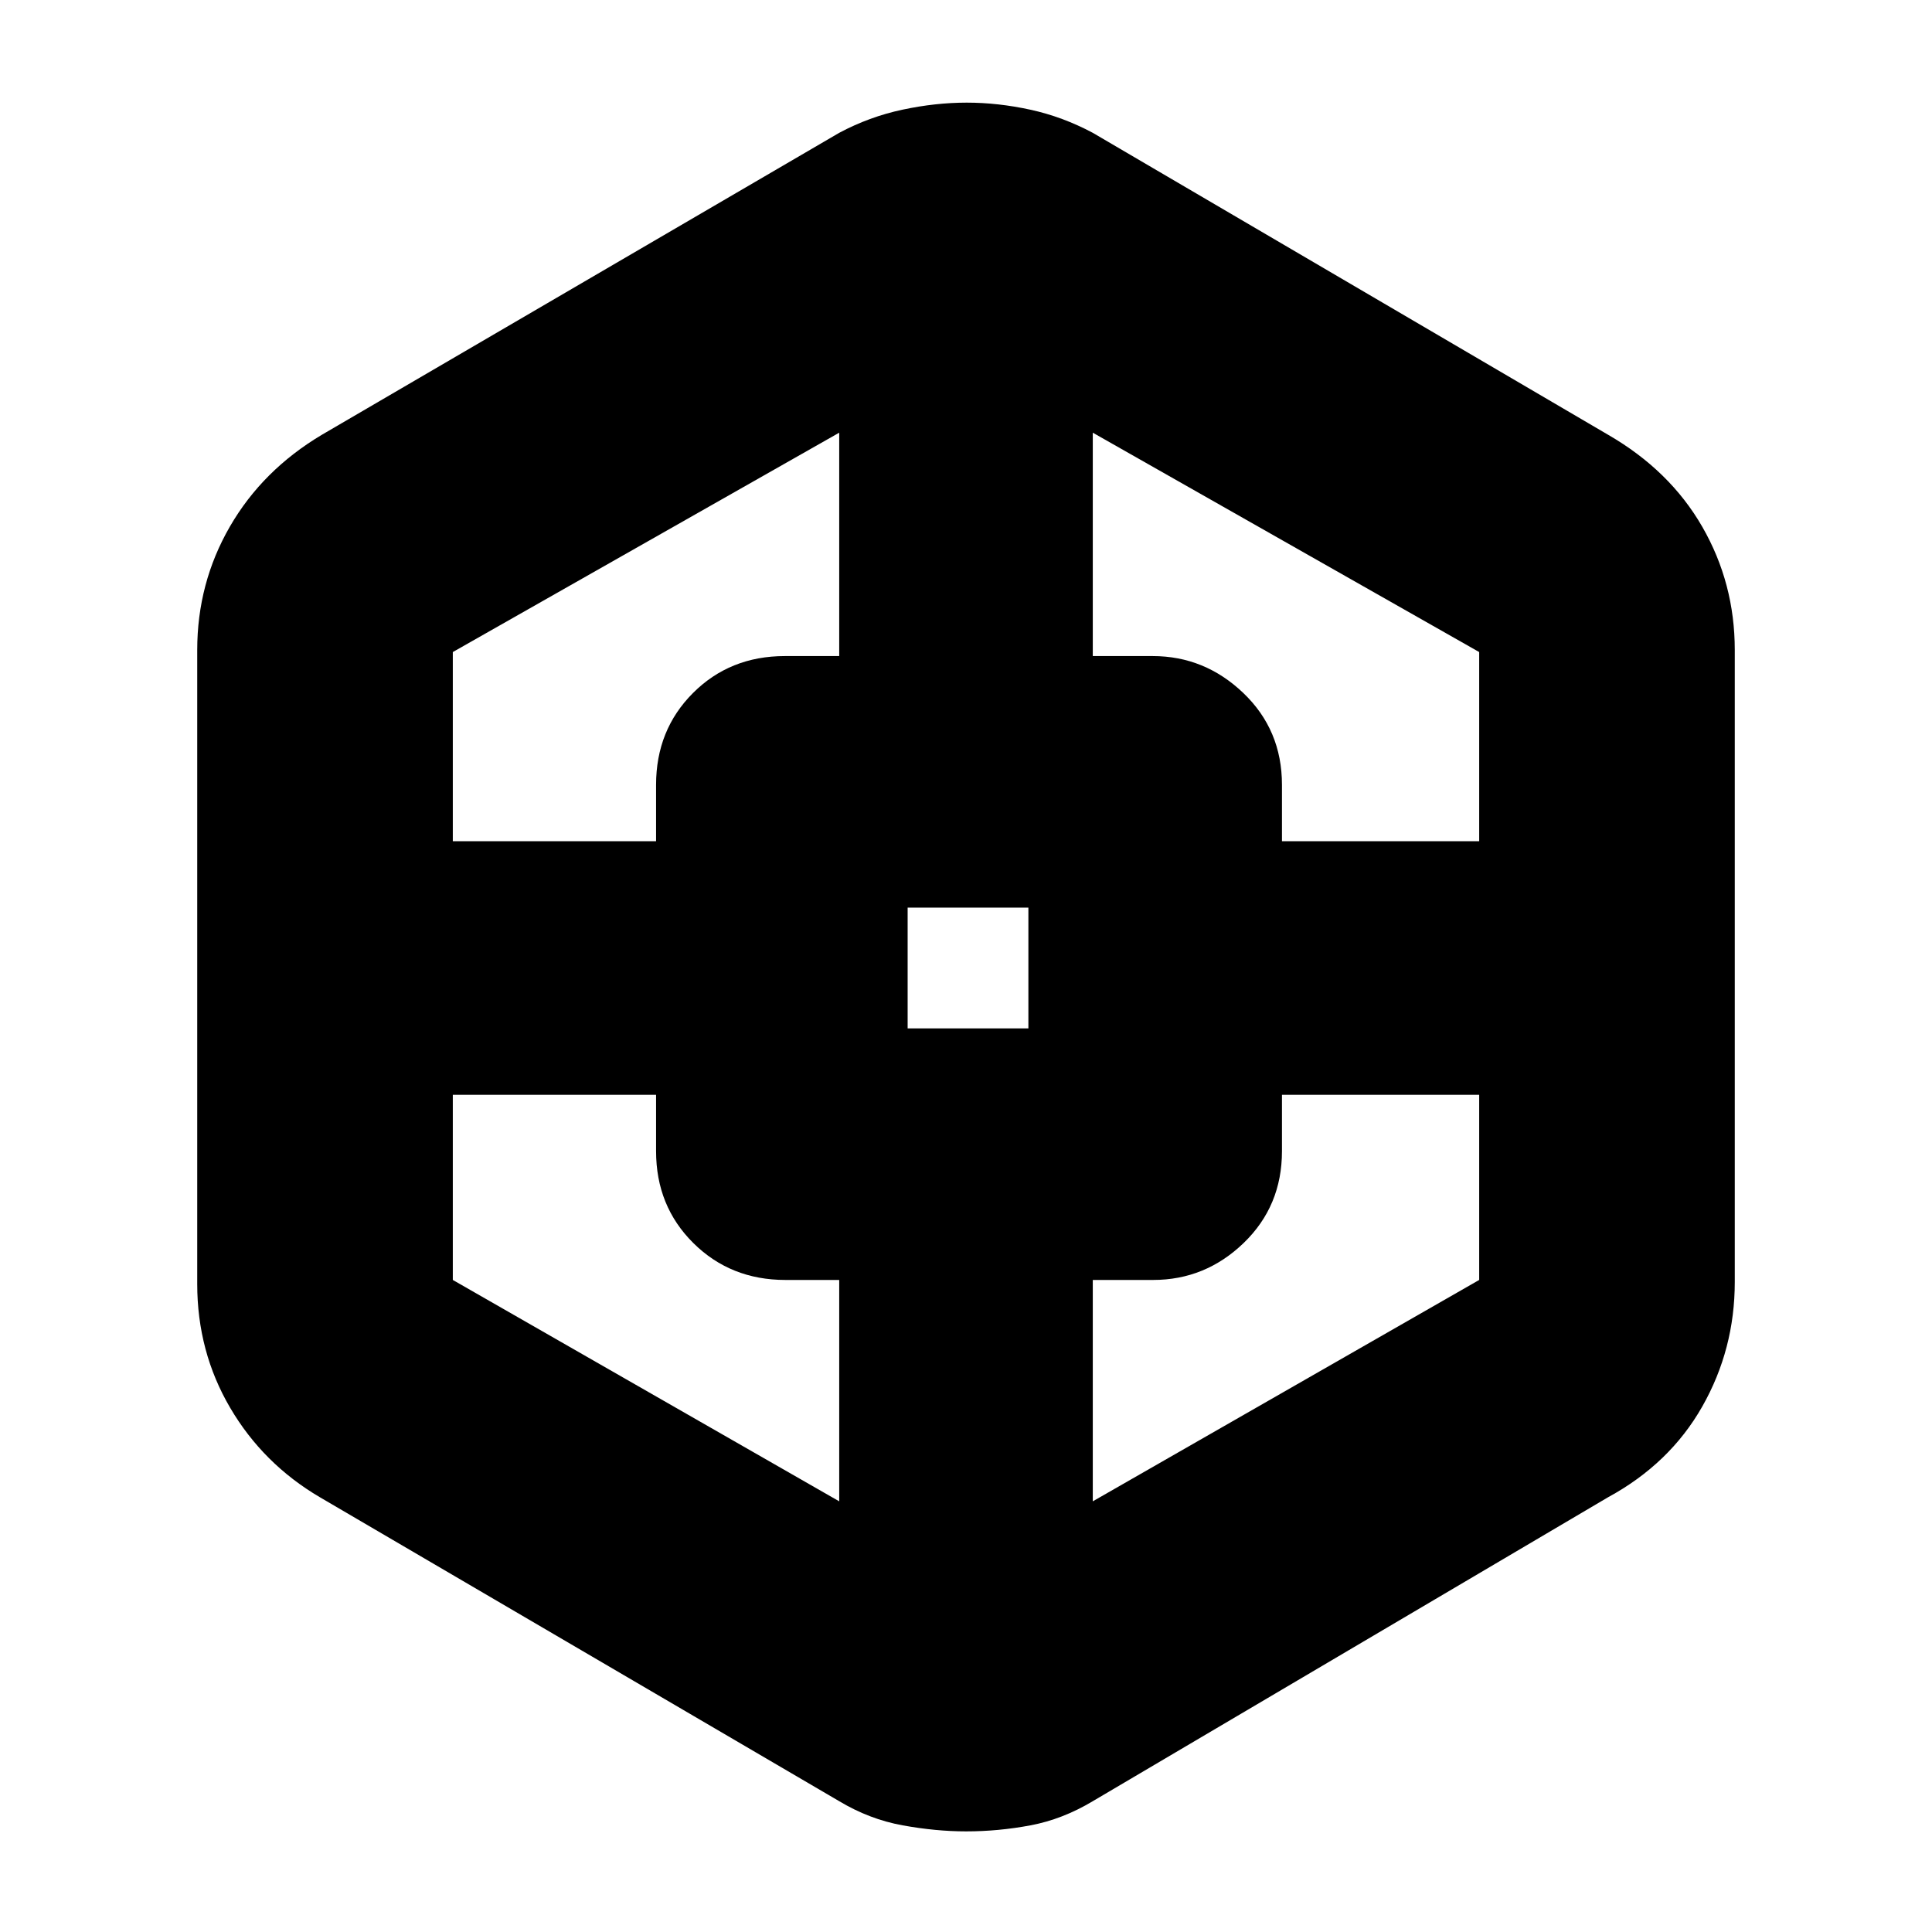 <svg xmlns="http://www.w3.org/2000/svg" height="20" viewBox="0 -960 960 960" width="20"><path d="M480.05-50Q465-50 448.5-53T417-65L159-216q-28.28-16.61-44.64-44.49Q98-288.37 98-322v-315q0-33.24 16.22-61.33Q130.45-726.42 160-744l257-150q15-8 31.42-11.5t31.94-3.5q15.51 0 31.58 3.5Q528-902 543-894l256 150q30.72 17.73 46.86 45.77Q862-670.18 862-637v314q0 33.43-16.14 61.87Q829.72-232.69 799-216L543-65q-15 9-30.94 12-15.93 3-32.01 3ZM225-416v92l192 110v-110h-26.75q-27.25 0-45.75-18.35T326-388v-28H225Zm0-126h101v-28q0-27.3 18.35-45.65Q362.7-634 390-634h27v-111L225-636v94Zm226 93h60v-60h-60v60Zm284 33h-98v28q0 27.3-19.05 45.65Q598.9-324 573-324h-30v110l192-110v-92Zm0-126v-94L543-745v111h29.75q25.85 0 45.05 18.35Q637-597.3 637-570v28h98Z"/></svg>